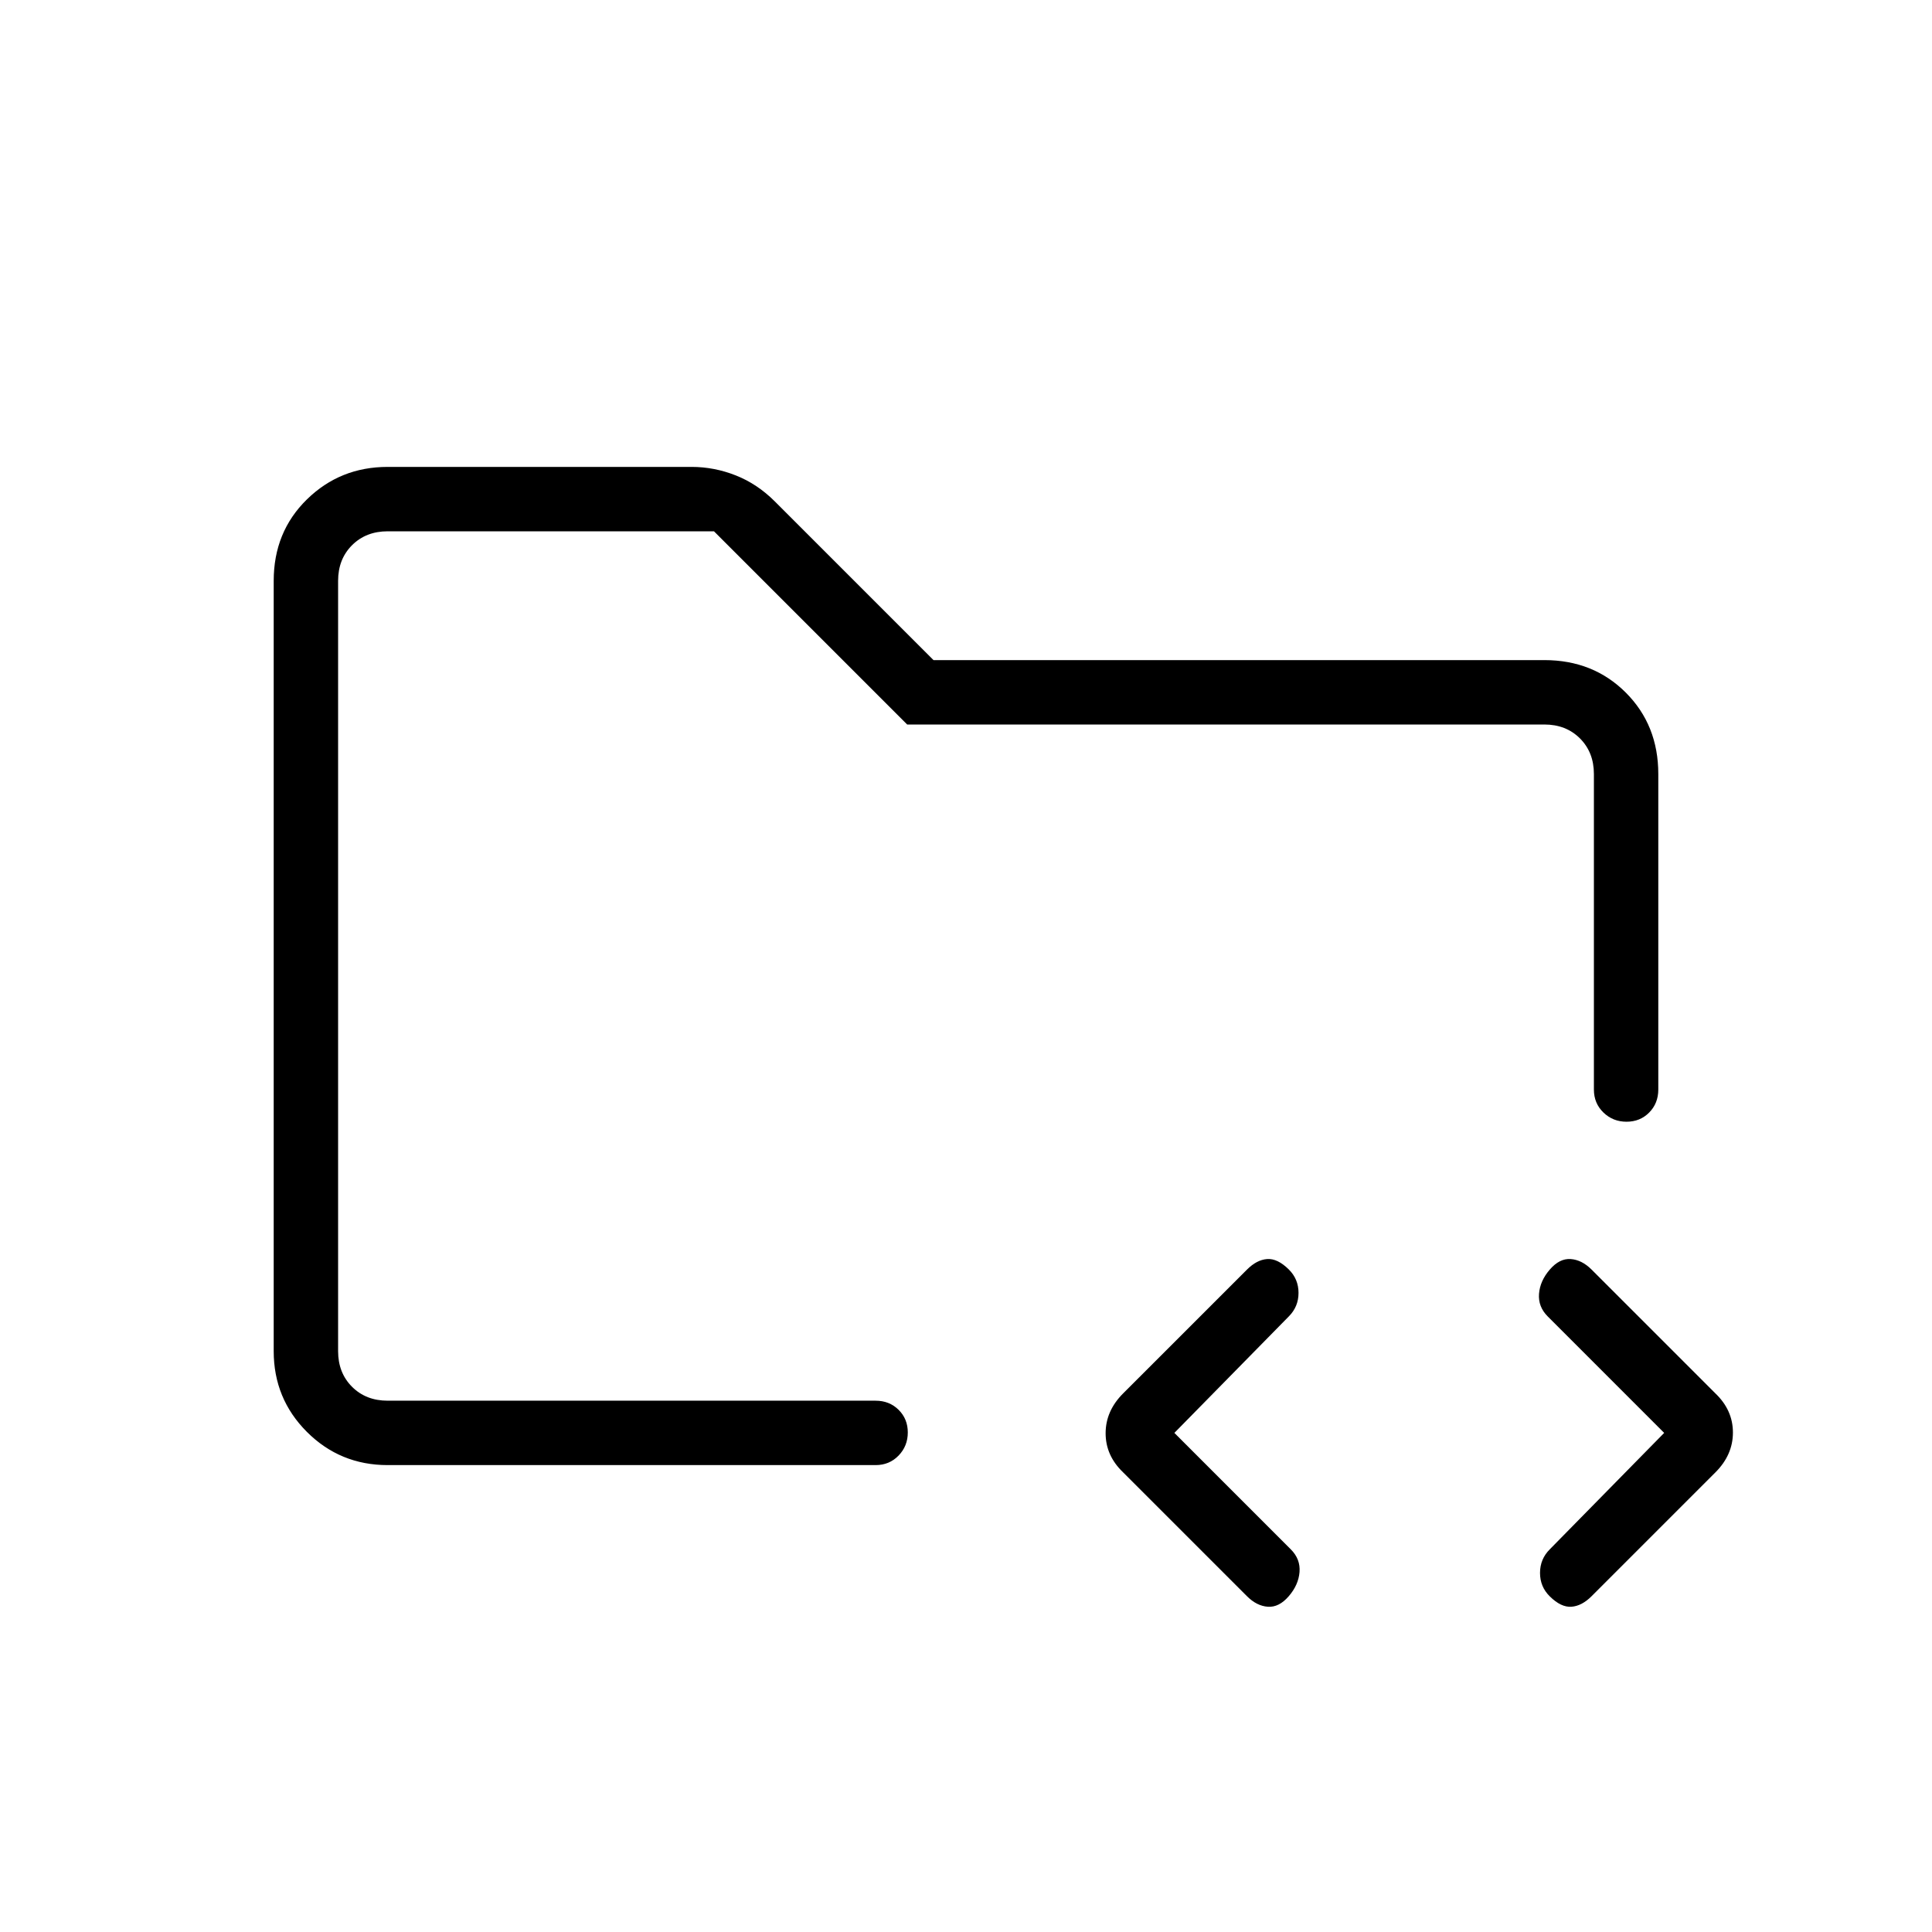 <svg xmlns="http://www.w3.org/2000/svg" height="20" viewBox="0 -960 960 960" width="20"><path d="M168-264v-432 448-16Zm24.62 32q-23.62 0-40.12-16.5Q136-265 136-288.62v-382.76q0-24.32 16.5-40.47T192.62-728h151.02q11.28 0 21.97 4.23 10.7 4.23 19.39 12.92L463.85-632h303.53q24.32 0 40.47 16.15T824-575.38v156.76q0 6.84-4.52 11.42t-11.27 4.58q-6.75 0-11.48-4.58T792-418.62v-156.76q0-10.77-6.92-17.7-6.93-6.92-17.7-6.92H450.77l-96-96H192.62q-10.77 0-17.7 6.92-6.92 6.93-6.92 17.7v382.76q0 10.77 6.92 17.7 6.93 6.92 17.7 6.92h242.46q6.84 0 11.42 4.52t4.58 11.27q0 6.75-4.58 11.48T435.08-232H192.62Zm390.92-16 57.84 57.85q4.85 4.84 4.35 11.27-.5 6.42-5.35 12.03-4.84 5.62-10.38 5.23-5.54-.38-10.38-5.23l-61.54-61.53q-8.7-8.33-8.7-19.44 0-11.1 8.7-19.8l61.54-61.53q4.84-4.85 10-5.23 5.15-.39 10.76 5.15 4.85 4.78 4.85 11.66t-4.85 11.72L583.54-248Zm243.38 0-57.84-57.85q-4.85-4.84-4.35-11.27.5-6.42 5.35-12.03 4.84-5.62 10.38-5.23 5.54.38 10.39 5.23l61.53 61.53q8.7 8.33 8.7 19.44 0 11.1-8.7 19.8l-61.53 61.53q-4.85 4.85-10 5.23-5.16.39-10.77-5.15-4.85-4.78-4.85-11.66t4.85-11.72L826.92-248Z"/></svg>